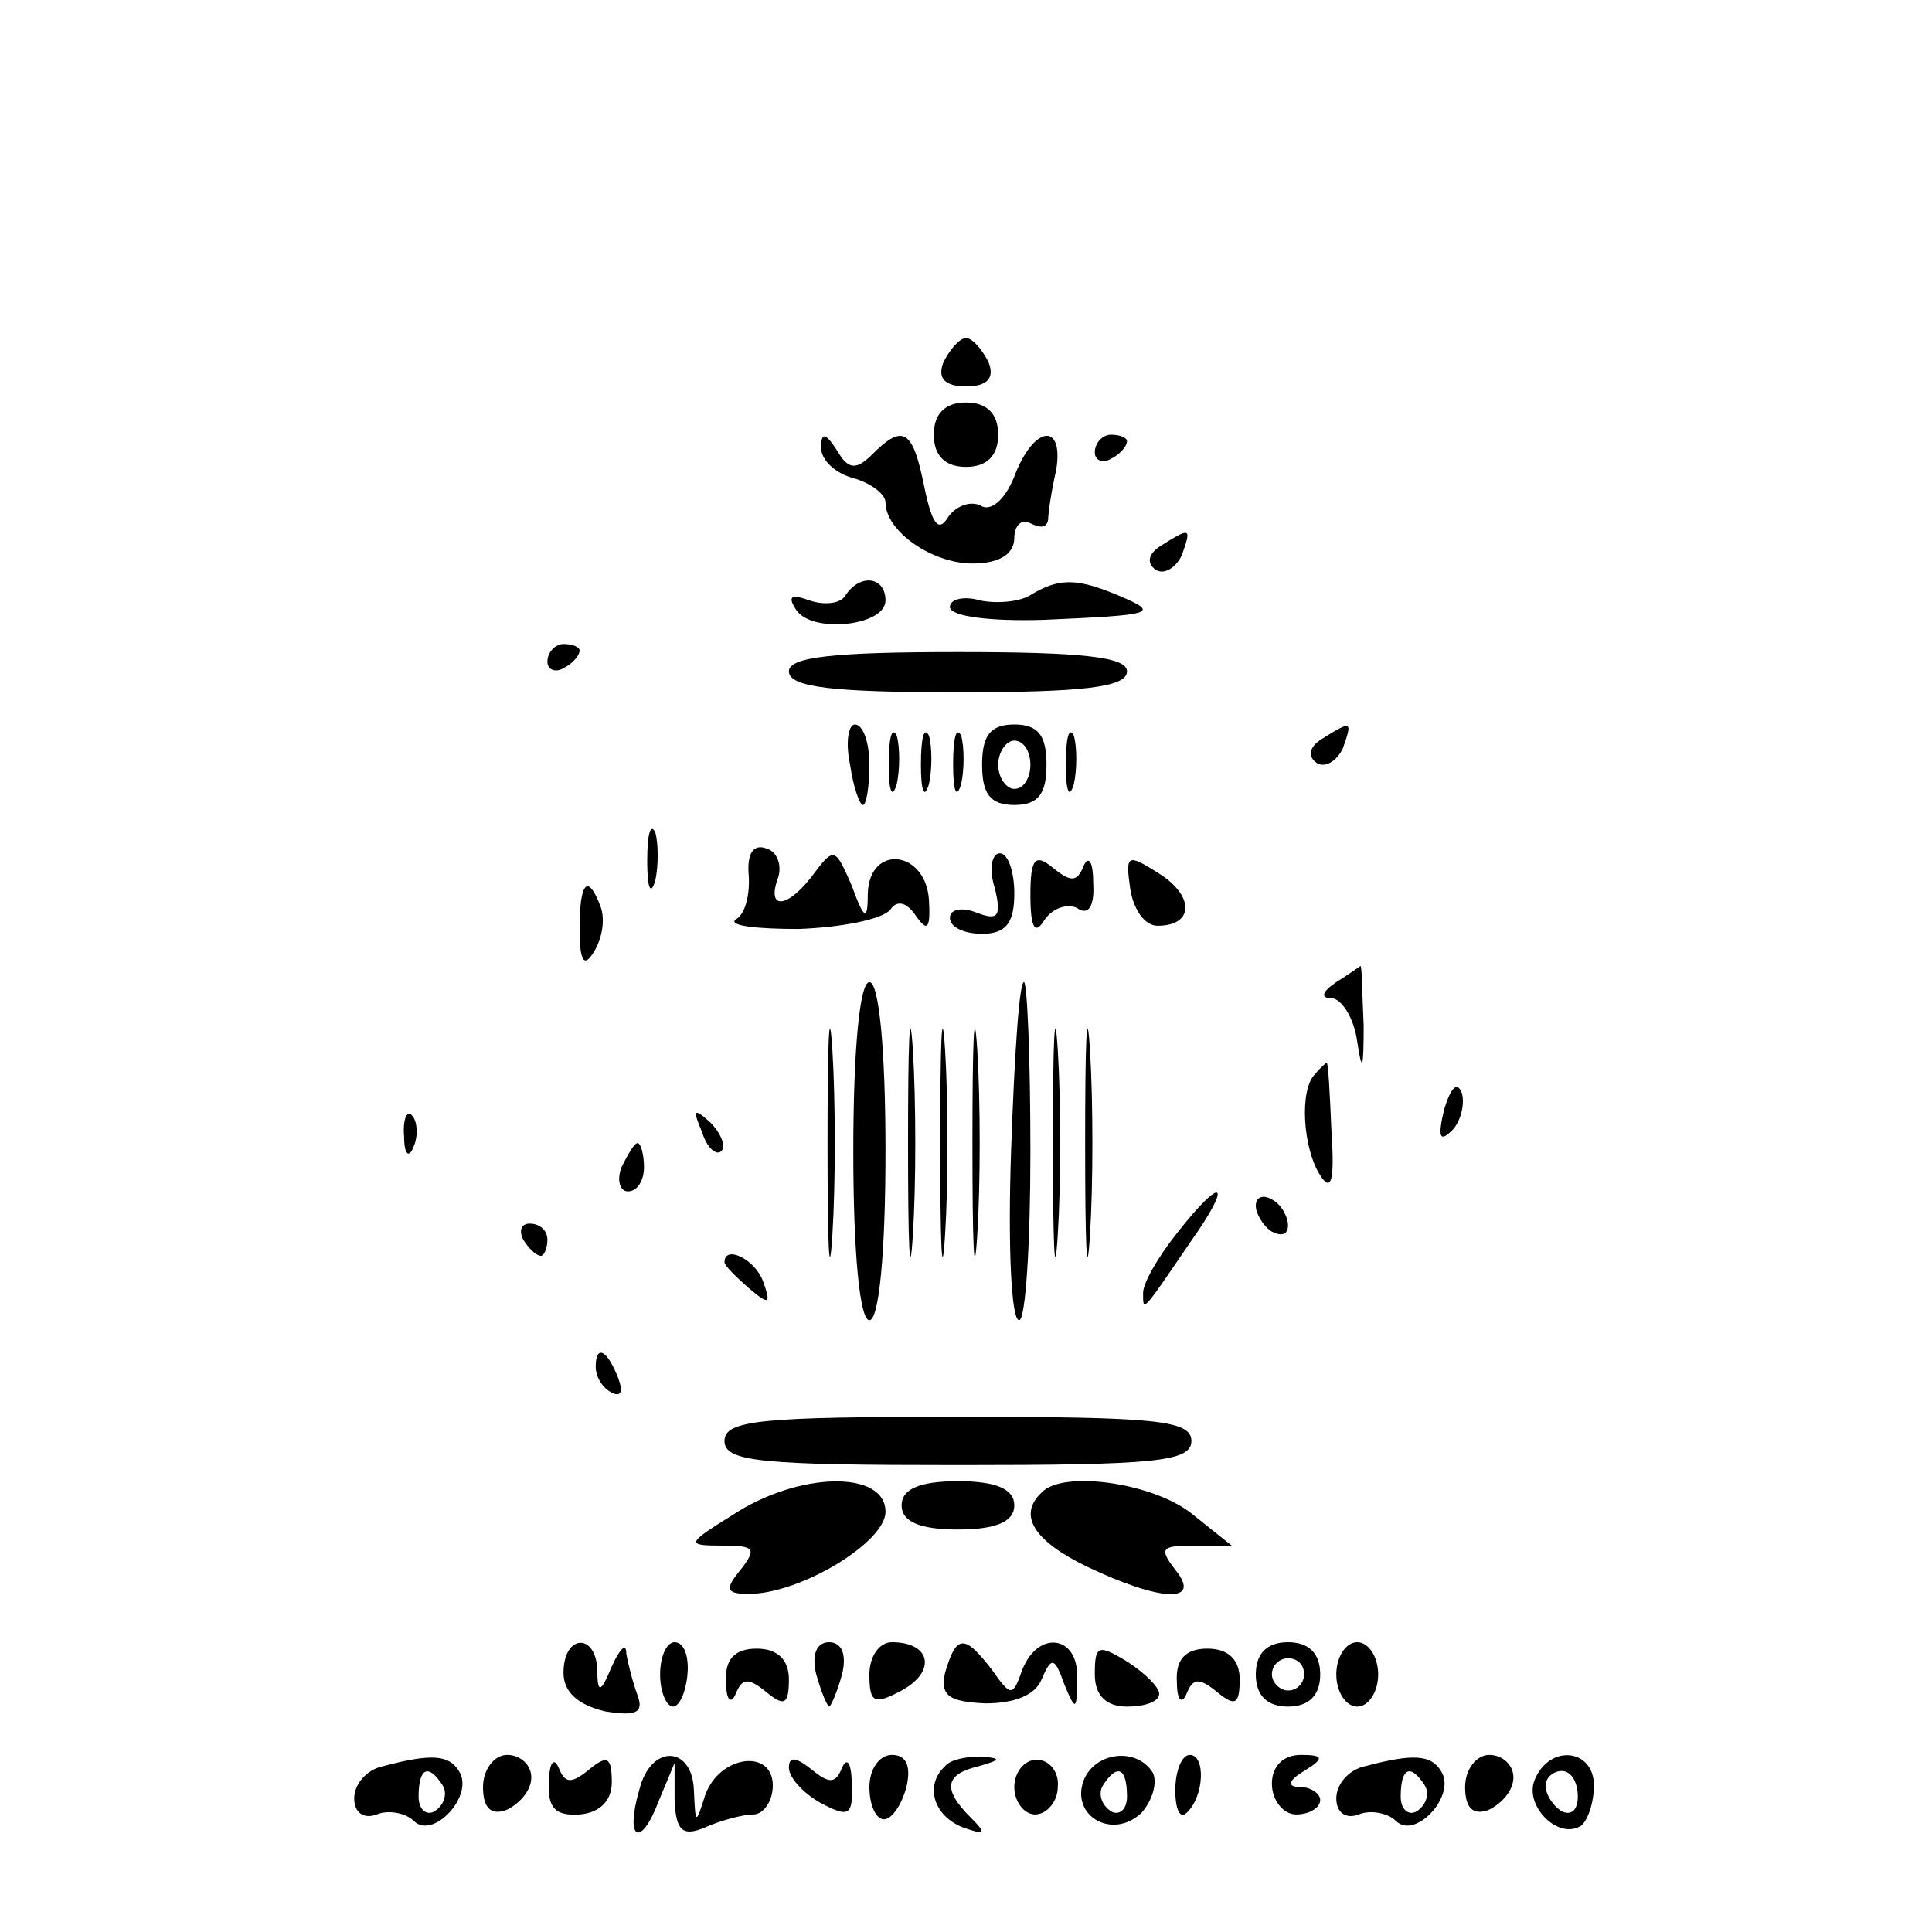 <?xml version="1.0" standalone="no"?>
<!DOCTYPE svg PUBLIC "-//W3C//DTD SVG 20010904//EN"
 "http://www.w3.org/TR/2001/REC-SVG-20010904/DTD/svg10.dtd">
<svg version="1.0" xmlns="http://www.w3.org/2000/svg"
 width="120pt" height="120pt" viewBox="0 0 120 120"
 preserveAspectRatio="xMidYMid meet">

<g transform="translate(0,120) scale(0.1,-0.1)"
fill="#000000" stroke="none">
<path d="M586 975 c-4 -10 1 -15 14 -15 13 0 18 5 14 15 -4 8 -10 15 -14 15
-4 0 -10 -7 -14 -15z"/>
<path d="M580 930 c0 -13 7 -20 20 -20 13 0 20 7 20 20 0 13 -7 20 -20 20 -13
0 -20 -7 -20 -20z"/>
<path d="M510 922 c0 -8 9 -16 20 -19 11 -3 20 -10 20 -15 0 -18 29 -38 54
-38 17 0 26 6 26 16 0 8 5 12 10 9 6 -3 10 -3 11 2 0 4 2 18 5 31 5 30 -14 28
-26 -4 -6 -15 -15 -22 -21 -18 -6 3 -15 0 -20 -7 -6 -10 -10 -5 -15 19 -7 35
-13 39 -32 20 -10 -10 -15 -10 -22 2 -7 11 -10 12 -10 2z"/>
<path d="M680 919 c0 -5 5 -7 10 -4 6 3 10 8 10 11 0 2 -4 4 -10 4 -5 0 -10
-5 -10 -11z"/>
<path d="M721 861 c-8 -5 -9 -11 -3 -15 5 -3 12 1 16 9 6 17 6 18 -13 6z"/>
<path d="M525 830 c-3 -5 -13 -6 -22 -3 -11 4 -14 3 -9 -5 9 -16 56 -11 56 5
0 15 -16 17 -25 3z"/>
<path d="M641 831 c-7 -5 -22 -6 -32 -4 -10 3 -19 1 -19 -4 0 -6 26 -9 58 -8
69 3 73 4 47 15 -26 11 -37 11 -54 1z"/>
<path d="M340 789 c0 -5 5 -7 10 -4 6 3 10 8 10 11 0 2 -4 4 -10 4 -5 0 -10
-5 -10 -11z"/>
<path d="M490 783 c0 -10 28 -13 105 -13 77 0 105 3 105 13 0 9 -28 12 -105
12 -77 0 -105 -3 -105 -12z"/>
<path d="M528 725 c2 -14 6 -25 8 -25 2 0 4 11 4 25 0 14 -4 25 -9 25 -4 0 -6
-11 -3 -25z"/>
<path d="M552 725 c0 -16 2 -22 5 -12 2 9 2 23 0 30 -3 6 -5 -1 -5 -18z"/>
<path d="M572 725 c0 -16 2 -22 5 -12 2 9 2 23 0 30 -3 6 -5 -1 -5 -18z"/>
<path d="M592 725 c0 -16 2 -22 5 -12 2 9 2 23 0 30 -3 6 -5 -1 -5 -18z"/>
<path d="M610 725 c0 -18 5 -25 20 -25 15 0 20 7 20 25 0 18 -5 25 -20 25 -15
0 -20 -7 -20 -25z m30 0 c0 -8 -4 -15 -10 -15 -5 0 -10 7 -10 15 0 8 5 15 10
15 6 0 10 -7 10 -15z"/>
<path d="M662 725 c0 -16 2 -22 5 -12 2 9 2 23 0 30 -3 6 -5 -1 -5 -18z"/>
<path d="M821 741 c-8 -5 -9 -11 -3 -15 5 -3 12 1 16 9 6 17 6 18 -13 6z"/>
<path d="M402 665 c0 -16 2 -22 5 -12 2 9 2 23 0 30 -3 6 -5 -1 -5 -18z"/>
<path d="M465 657 c1 -12 -2 -25 -8 -28 -5 -4 13 -6 39 -6 27 1 52 6 57 12 4
6 10 5 16 -4 7 -10 9 -8 8 10 -2 31 -37 35 -38 4 0 -17 -2 -17 -10 5 -10 23
-11 24 -23 8 -16 -22 -30 -24 -23 -4 3 8 0 17 -7 19 -8 3 -12 -3 -11 -16z"/>
<path d="M618 648 c4 -17 2 -20 -11 -15 -10 4 -17 2 -17 -3 0 -6 9 -10 20 -10
15 0 20 7 20 25 0 14 -4 25 -9 25 -5 0 -7 -10 -3 -22z"/>
<path d="M640 644 c0 -21 3 -25 9 -15 5 7 14 10 20 7 7 -5 11 1 10 16 0 13 -3
17 -6 10 -4 -10 -8 -10 -19 -1 -11 9 -14 6 -14 -17z"/>
<path d="M702 648 c2 -13 9 -23 17 -23 23 0 23 19 0 33 -19 12 -20 11 -17 -10z"/>
<path d="M360 623 c0 -21 3 -24 9 -14 5 8 7 20 4 28 -8 21 -13 15 -13 -14z"/>
<path d="M514 490 c0 -63 1 -89 3 -57 2 31 2 83 0 115 -2 31 -3 5 -3 -58z"/>
<path d="M564 490 c0 -63 1 -89 3 -57 2 31 2 83 0 115 -2 31 -3 5 -3 -58z"/>
<path d="M584 490 c0 -63 1 -89 3 -57 2 31 2 83 0 115 -2 31 -3 5 -3 -58z"/>
<path d="M604 490 c0 -63 1 -89 3 -57 2 31 2 83 0 115 -2 31 -3 5 -3 -58z"/>
<path d="M654 490 c0 -63 1 -89 3 -57 2 31 2 83 0 115 -2 31 -3 5 -3 -58z"/>
<path d="M674 490 c0 -63 1 -89 3 -57 2 31 2 83 0 115 -2 31 -3 5 -3 -58z"/>
<path d="M830 590 c-9 -6 -10 -10 -3 -10 6 0 14 -12 16 -27 3 -20 4 -17 4 10
-1 20 -1 37 -2 37 0 0 -7 -5 -15 -10z"/>
<path d="M530 485 c0 -63 4 -105 10 -105 6 0 10 42 10 105 0 63 -4 105 -10
105 -6 0 -10 -42 -10 -105z"/>
<path d="M628 485 c-2 -58 0 -105 5 -105 4 0 7 47 7 105 0 58 -2 105 -4 105
-3 0 -6 -47 -8 -105z"/>
<path d="M817 533 c-10 -9 -8 -46 3 -63 7 -11 9 -3 7 27 -1 24 -2 43 -3 43 0
0 -4 -3 -7 -7z"/>
<path d="M897 511 c-4 -17 -3 -21 5 -13 5 5 8 16 6 23 -3 8 -7 3 -11 -10z"/>
<path d="M251 494 c0 -11 3 -14 6 -6 3 7 2 16 -1 19 -3 4 -6 -2 -5 -13z"/>
<path d="M436 497 c3 -10 9 -15 12 -12 3 3 0 11 -7 18 -10 9 -11 8 -5 -6z"/>
<path d="M386 475 c-3 -8 -1 -15 4 -15 6 0 10 7 10 15 0 8 -2 15 -4 15 -2 0
-6 -7 -10 -15z"/>
<path d="M731 434 c-12 -15 -21 -31 -21 -37 0 -12 -1 -13 29 31 27 38 21 43
-8 6z"/>
<path d="M780 451 c0 -5 5 -13 10 -16 6 -3 10 -2 10 4 0 5 -4 13 -10 16 -5 3
-10 2 -10 -4z"/>
<path d="M325 430 c3 -5 8 -10 11 -10 2 0 4 5 4 10 0 6 -5 10 -11 10 -5 0 -7
-4 -4 -10z"/>
<path d="M450 416 c0 -2 7 -9 15 -16 13 -11 14 -10 9 4 -5 14 -24 23 -24 12z"/>
<path d="M370 351 c0 -6 4 -13 10 -16 6 -3 7 1 4 9 -7 18 -14 21 -14 7z"/>
<path d="M450 305 c0 -13 23 -15 145 -15 122 0 145 2 145 15 0 13 -23 15 -145
15 -122 0 -145 -2 -145 -15z"/>
<path d="M455 259 c-29 -18 -29 -19 -6 -19 20 0 21 -2 11 -15 -10 -12 -9 -15
5 -15 32 0 85 32 85 51 0 26 -54 25 -95 -2z"/>
<path d="M560 265 c0 -10 11 -15 35 -15 24 0 35 5 35 15 0 10 -11 15 -35 15
-24 0 -35 -5 -35 -15z"/>
<path d="M647 273 c-15 -14 -5 -30 28 -46 46 -22 72 -23 55 -2 -10 13 -9 15
11 15 l24 0 -25 20 c-24 19 -80 27 -93 13z"/>
<path d="M350 161 c0 -12 9 -20 26 -24 19 -3 24 -1 20 10 -3 8 -6 20 -7 26 0
7 -4 3 -9 -8 -7 -17 -9 -17 -9 -2 -1 23 -21 22 -21 -2z"/>
<path d="M410 160 c0 -11 4 -20 8 -20 4 0 8 9 9 20 1 11 -2 20 -8 20 -5 0 -9
-9 -9 -20z"/>
<path d="M451 155 c0 -11 3 -14 6 -7 4 10 8 10 19 1 11 -9 14 -8 14 8 0 12 -7
19 -20 19 -14 0 -20 -7 -19 -21z"/>
<path d="M507 160 c3 -11 7 -20 8 -20 1 0 5 9 8 20 3 12 0 20 -8 20 -8 0 -11
-8 -8 -20z"/>
<path d="M540 160 c0 -18 3 -19 20 -10 22 12 18 30 -6 30 -8 0 -14 -9 -14 -20z"/>
<path d="M587 161 c-3 -14 2 -18 25 -19 18 0 31 5 35 15 6 14 8 14 14 -3 7
-17 8 -17 8 4 1 26 -24 30 -34 5 -6 -17 -7 -17 -19 0 -17 22 -22 22 -29 -2z"/>
<path d="M680 160 c0 -13 7 -20 20 -20 11 0 20 3 20 8 0 4 -9 13 -20 20 -18
11 -20 10 -20 -8z"/>
<path d="M731 155 c0 -11 3 -14 6 -7 4 10 8 10 19 1 11 -9 14 -8 14 8 0 12 -7
19 -20 19 -14 0 -20 -7 -19 -21z"/>
<path d="M780 160 c0 -13 7 -20 20 -20 13 0 20 7 20 20 0 13 -7 20 -20 20 -13
0 -20 -7 -20 -20z m30 0 c0 -5 -4 -10 -10 -10 -5 0 -10 5 -10 10 0 6 5 10 10
10 6 0 10 -4 10 -10z"/>
<path d="M830 160 c0 -11 6 -20 13 -20 7 0 13 9 13 20 0 11 -6 20 -13 20 -7 0
-13 -9 -13 -20z"/>
<path d="M238 103 c-10 -2 -18 -11 -18 -20 0 -9 6 -13 14 -10 7 3 18 1 23 -4
12 -12 38 16 28 31 -6 10 -17 11 -47 3z m37 -12 c3 -5 1 -12 -5 -16 -5 -3 -10
1 -10 9 0 18 6 21 15 7z"/>
<path d="M300 90 c0 -13 5 -18 15 -14 8 4 15 12 15 20 0 8 -7 14 -15 14 -8 0
-15 -9 -15 -20z"/>
<path d="M341 93 c-1 -16 4 -21 19 -20 12 1 20 8 20 20 0 16 -3 17 -14 8 -11
-9 -15 -9 -19 1 -3 7 -6 3 -6 -9z"/>
<path d="M397 88 c-9 -31 1 -36 12 -7 l10 24 0 -24 c1 -18 5 -22 19 -16 9 4
23 8 30 8 6 0 12 8 12 18 0 23 -33 19 -42 -6 -6 -19 -6 -18 -7 3 -1 28 -27 29
-34 0z"/>
<path d="M490 102 c0 -6 9 -16 20 -22 17 -9 20 -8 19 12 0 13 -3 17 -6 10 -4
-10 -8 -10 -19 -1 -10 8 -14 8 -14 1z"/>
<path d="M540 90 c0 -11 4 -20 9 -20 5 0 11 9 14 20 3 13 0 20 -9 20 -8 0 -14
-9 -14 -20z"/>
<path d="M587 103 c-13 -12 -7 -31 11 -38 14 -5 15 -4 5 6 -18 18 -16 27 5 32
14 4 14 5 1 6 -9 0 -19 -2 -22 -6z"/>
<path d="M630 90 c0 -9 6 -17 13 -17 7 0 14 8 14 17 1 9 -5 17 -13 17 -8 0
-14 -8 -14 -17z"/>
<path d="M673 94 c-8 -22 18 -37 36 -20 7 8 10 19 7 25 -10 16 -36 13 -43 -5z
m27 -10 c0 -8 -5 -12 -10 -9 -6 4 -8 11 -5 16 9 14 15 11 15 -7z"/>
<path d="M730 88 c0 -12 3 -18 7 -14 11 10 12 36 2 36 -5 0 -9 -10 -9 -22z"/>
<path d="M790 92 c0 -10 7 -19 15 -19 8 0 15 4 15 9 0 4 -6 8 -12 8 -9 0 -8 4
2 10 13 8 12 10 -2 10 -11 0 -18 -7 -18 -18z"/>
<path d="M848 103 c-10 -2 -18 -11 -18 -20 0 -9 6 -13 14 -10 7 3 18 1 23 -4
12 -12 38 16 28 31 -6 10 -17 11 -47 3z m37 -12 c3 -5 1 -12 -5 -16 -5 -3 -10
1 -10 9 0 18 6 21 15 7z"/>
<path d="M910 90 c0 -13 5 -18 15 -14 8 4 15 12 15 20 0 8 -7 14 -15 14 -8 0
-15 -9 -15 -20z"/>
<path d="M953 94 c-6 -16 15 -37 29 -28 4 3 8 14 8 25 0 23 -28 26 -37 3z m27
-10 c0 -8 -4 -12 -10 -9 -5 3 -10 10 -10 16 0 5 5 9 10 9 6 0 10 -7 10 -16z"/>
</g>
</svg>
